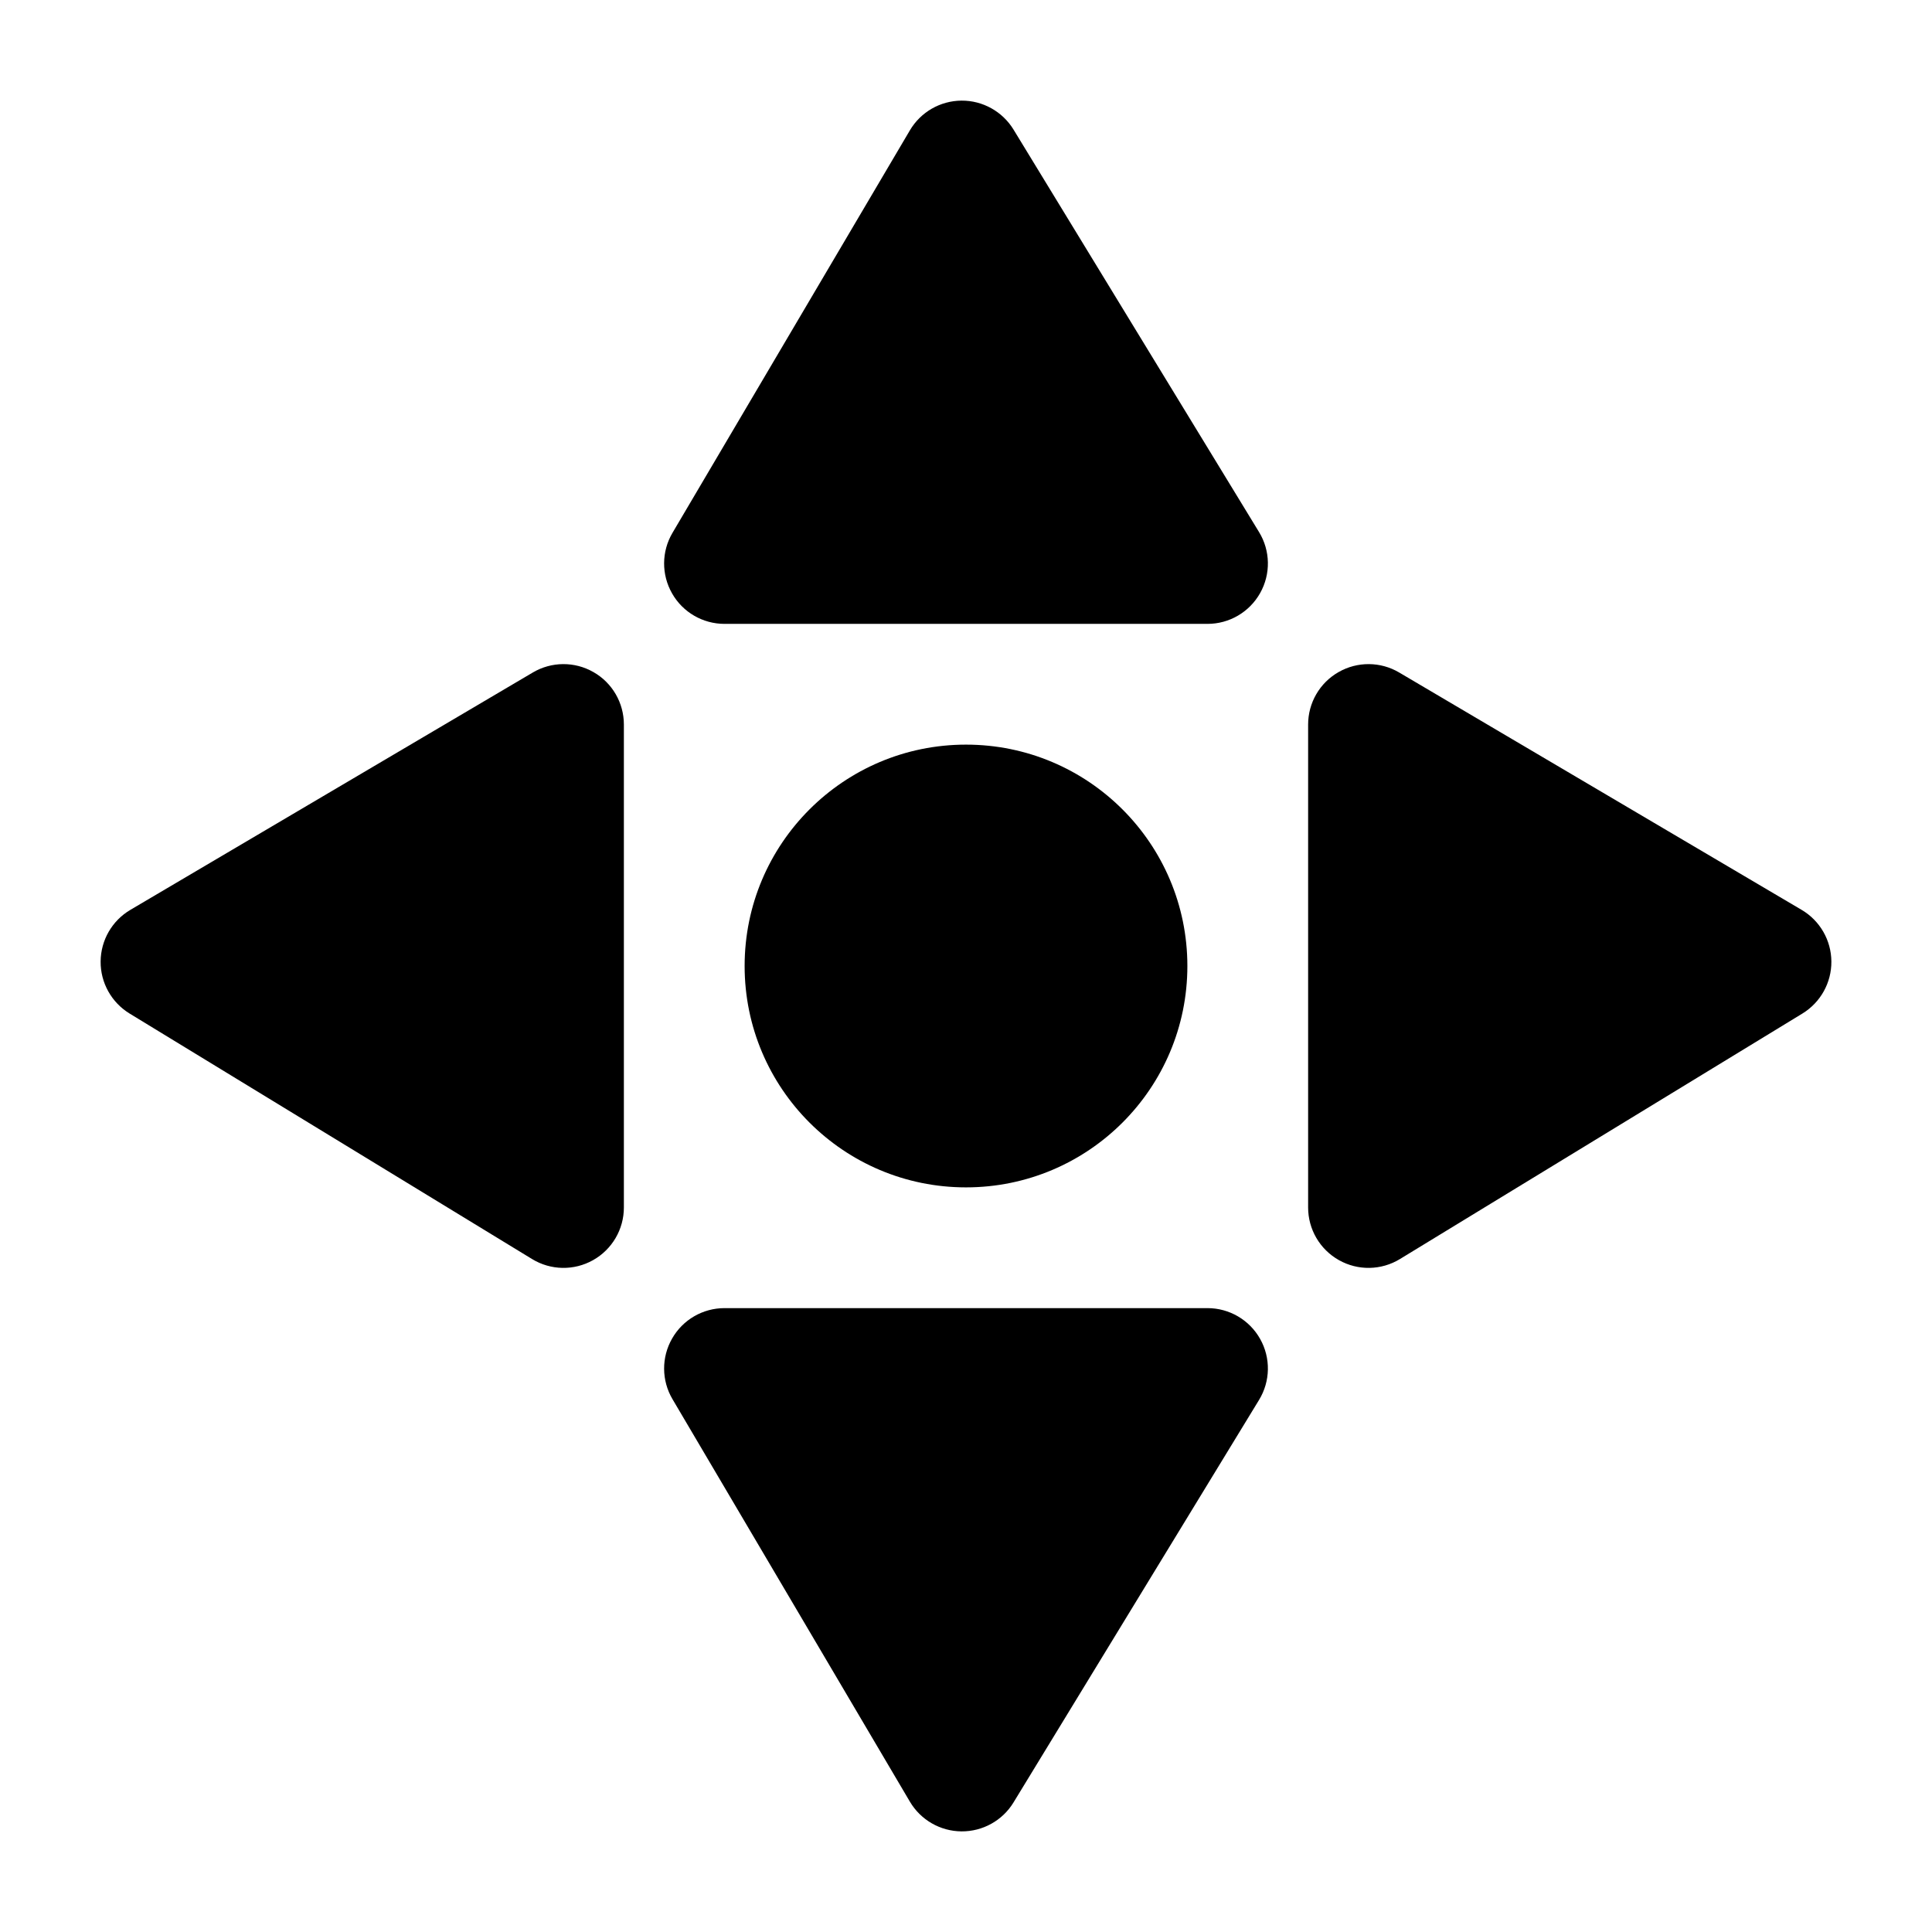 <svg width="24" height="24" viewBox="0 0 24 24" xmlns="http://www.w3.org/2000/svg">
    <path d="M11.944 1.25C12.207 1.248 12.453 1.385 12.59 1.609L15.64 6.609C15.782 6.841 15.787 7.131 15.654 7.367C15.521 7.604 15.271 7.75 15 7.75H9C8.731 7.75 8.482 7.606 8.349 7.372C8.215 7.138 8.217 6.851 8.354 6.619L11.303 1.619C11.437 1.392 11.68 1.252 11.944 1.25Z"/>
    <path d="M8.349 16.628C8.482 16.394 8.731 16.25 9 16.25H15C15.271 16.25 15.521 16.396 15.654 16.633C15.787 16.869 15.782 17.159 15.64 17.391L12.59 22.391C12.453 22.616 12.207 22.752 11.944 22.75C11.68 22.748 11.437 22.608 11.303 22.381L8.354 17.381C8.217 17.149 8.215 16.862 8.349 16.628Z"/>
    <path d="M16.628 8.349C16.862 8.215 17.149 8.217 17.381 8.354L22.381 11.303C22.608 11.437 22.748 11.68 22.75 11.944C22.752 12.207 22.616 12.452 22.391 12.59L17.391 15.64C17.159 15.782 16.869 15.787 16.633 15.654C16.396 15.521 16.25 15.271 16.25 15V9C16.25 8.731 16.394 8.482 16.628 8.349Z"/>
    <path d="M7.372 8.349C7.606 8.482 7.75 8.731 7.75 9V15C7.75 15.271 7.604 15.521 7.367 15.654C7.131 15.787 6.841 15.782 6.609 15.64L1.609 12.59C1.384 12.452 1.248 12.207 1.25 11.944C1.252 11.68 1.392 11.437 1.619 11.303L6.619 8.354C6.851 8.217 7.138 8.215 7.372 8.349Z"/>
    <path d="M9.25 12C9.25 10.481 10.481 9.25 12 9.25C13.519 9.25 14.75 10.481 14.75 12C14.75 13.519 13.519 14.75 12 14.75C10.481 14.75 9.25 13.519 9.25 12Z"/>
</svg>
